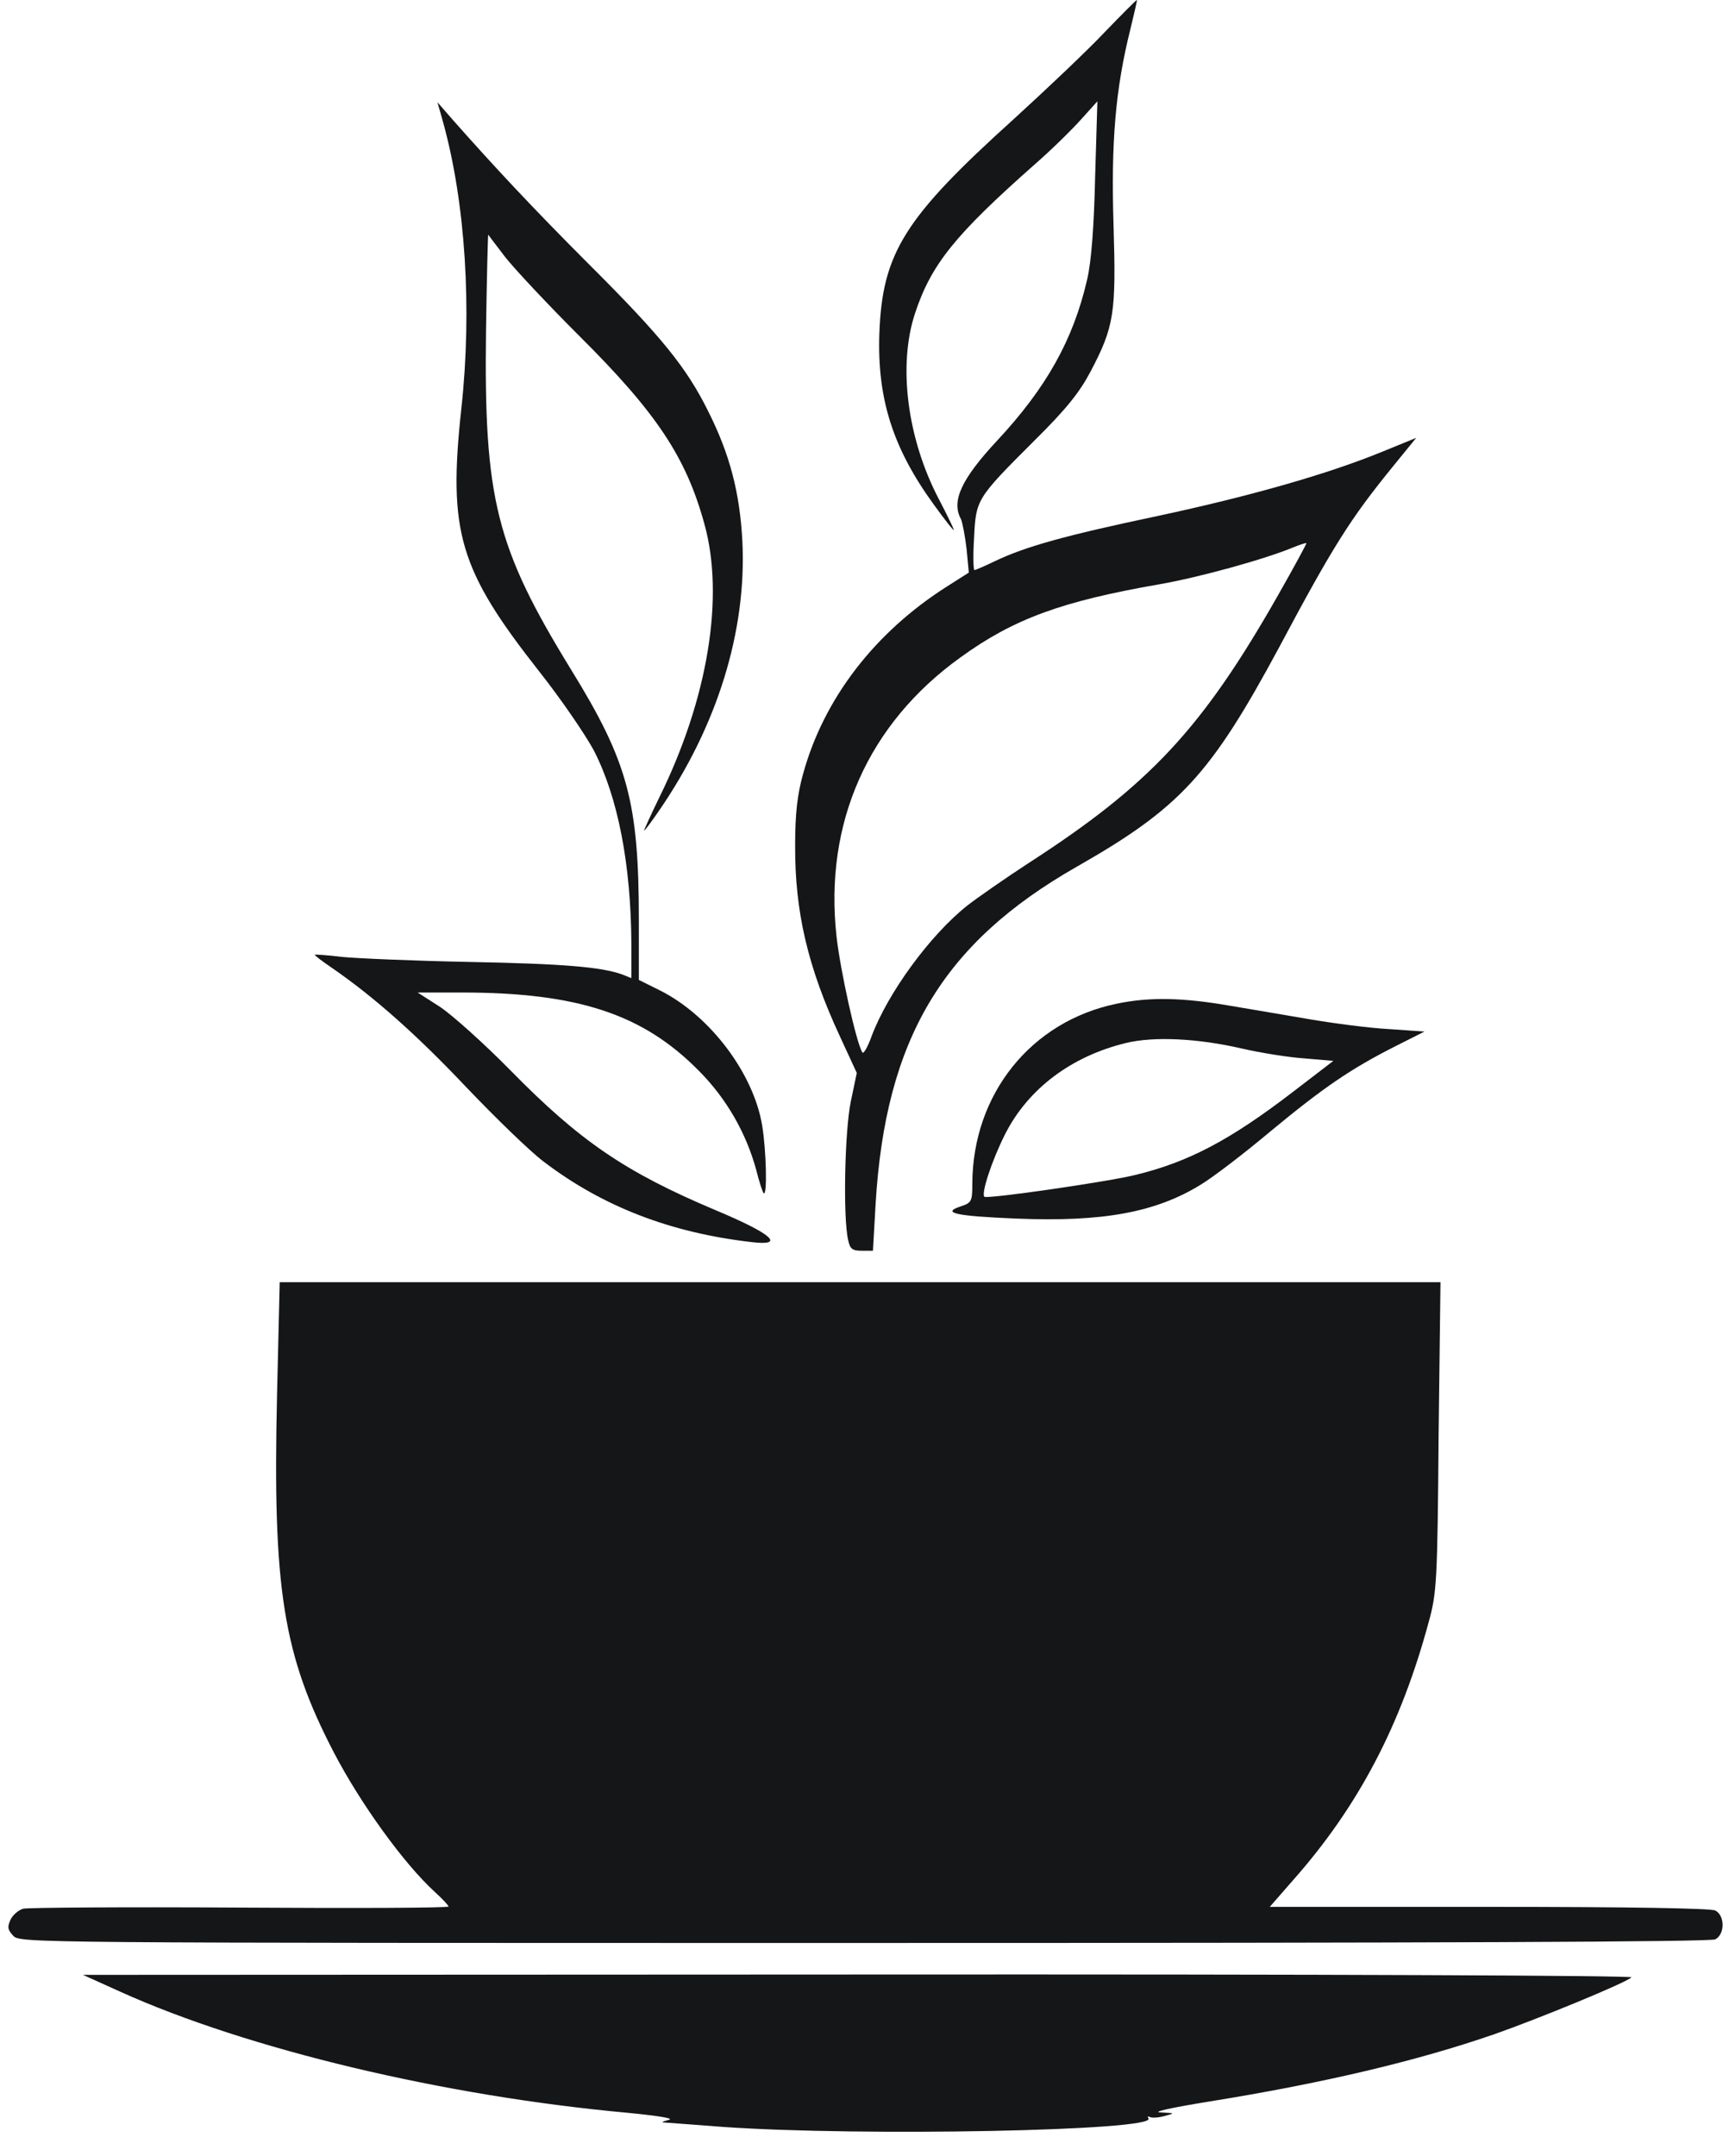 <svg width="69" height="86" viewBox="0 0 69 86" fill="none" xmlns="http://www.w3.org/2000/svg">
<path d="M44.079 1.29C43.389 2.02 41.754 3.568 40.449 4.757C36.098 8.683 35.212 10.087 35.093 13.297C35.002 15.905 35.633 17.882 37.268 20.131C37.703 20.733 38.063 21.192 38.063 21.134C38.063 21.091 37.793 20.533 37.463 19.902C36.203 17.495 35.828 14.572 36.518 12.494C37.163 10.546 38.108 9.371 41.304 6.548C41.979 5.961 42.804 5.144 43.149 4.757L43.794 4.041L43.704 7.05C43.659 9.041 43.554 10.417 43.389 11.133C42.834 13.555 41.754 15.475 39.788 17.581C38.363 19.114 37.958 19.988 38.348 20.704C38.408 20.834 38.513 21.378 38.573 21.894L38.663 22.84L37.808 23.384C34.912 25.218 32.872 27.869 32.047 30.878C31.822 31.68 31.732 32.454 31.732 33.7C31.717 36.351 32.227 38.558 33.517 41.337L34.192 42.799L33.952 43.945C33.712 45.106 33.637 48.559 33.847 49.462C33.922 49.82 34.012 49.891 34.387 49.891H34.837L34.942 48.043C35.333 41.452 37.613 37.626 42.969 34.574C47.095 32.224 48.31 30.906 51.056 25.805C53.216 21.75 53.906 20.676 55.572 18.627L56.517 17.466L55.182 18.011C53.021 18.899 49.916 19.788 46.165 20.59C42.564 21.349 40.929 21.794 39.683 22.395C39.293 22.582 38.933 22.739 38.888 22.739C38.843 22.739 38.828 22.166 38.873 21.45C38.948 19.916 38.963 19.888 41.289 17.567C42.549 16.32 43.074 15.661 43.509 14.844C44.469 13.025 44.544 12.494 44.439 8.984C44.334 5.688 44.514 3.539 45.115 1.146C45.265 0.53 45.385 0.014 45.37 0C45.355 -0.014 44.77 0.573 44.079 1.29ZM50.996 23.756C47.98 29.058 45.88 31.308 41.064 34.417C40.118 35.033 39.008 35.807 38.603 36.122C37.118 37.297 35.422 39.618 34.777 41.352C34.627 41.767 34.462 42.054 34.417 41.982C34.177 41.624 33.532 38.701 33.382 37.34C32.887 32.826 34.642 28.872 38.333 26.221C40.449 24.688 42.369 23.986 46.24 23.312C47.89 23.026 50.516 22.295 51.641 21.822C51.896 21.722 52.106 21.65 52.136 21.665C52.151 21.679 51.641 22.625 50.996 23.756Z" fill="#151618"/>
<path d="M17.681 4.868C18.576 8.097 18.844 12.329 18.412 16.29C17.875 21.225 18.322 22.718 21.514 26.778C22.379 27.869 23.348 29.289 23.691 29.92C24.66 31.8 25.182 34.469 25.197 37.683V39.017L24.839 38.874C24.004 38.572 22.498 38.443 18.71 38.371C16.503 38.328 14.221 38.228 13.64 38.17C13.073 38.099 12.581 38.07 12.566 38.084C12.536 38.099 12.834 38.328 13.237 38.601C14.922 39.763 16.622 41.27 18.591 43.35C19.754 44.57 21.141 45.919 21.693 46.335C24.049 48.128 26.748 49.175 30.014 49.549C31.356 49.706 30.819 49.219 28.552 48.272C24.944 46.751 23.139 45.517 20.365 42.69C19.321 41.628 18.054 40.495 17.562 40.165L16.667 39.591H18.427C23.05 39.591 25.659 40.452 27.881 42.705C28.985 43.809 29.775 45.187 30.178 46.665C30.297 47.138 30.431 47.554 30.476 47.597C30.625 47.726 30.581 45.904 30.417 44.9C30.074 42.819 28.344 40.524 26.36 39.519L25.495 39.089V36.721C25.495 32.015 25.063 30.394 22.796 26.721C19.799 21.842 19.306 19.92 19.396 13.162C19.426 11.067 19.471 9.345 19.485 9.359C19.485 9.374 19.799 9.776 20.157 10.249C20.529 10.723 21.857 12.143 23.124 13.406C26.196 16.462 27.374 18.227 28.105 20.881C28.925 23.794 28.254 27.869 26.316 31.8C25.958 32.532 25.689 33.134 25.704 33.134C25.734 33.134 25.988 32.79 26.286 32.359C28.627 28.973 29.805 25.157 29.626 21.584C29.522 19.633 29.119 18.112 28.269 16.419C27.404 14.668 26.405 13.434 23.512 10.55C21.26 8.298 19.709 6.633 18.084 4.797L17.457 4.079L17.681 4.868Z" fill="#151618"/>
<path d="M44.573 40.036C41.147 40.735 38.819 43.644 38.803 47.21C38.803 47.923 38.773 47.98 38.338 48.123C37.556 48.38 38.127 48.508 40.546 48.608C44.002 48.751 46.12 48.366 47.923 47.253C48.419 46.953 49.666 45.998 50.702 45.128C52.806 43.388 53.888 42.646 55.66 41.747L56.847 41.148L55.405 41.048C54.624 41.006 53.227 40.82 52.295 40.663C51.364 40.507 49.891 40.25 49.02 40.107C47.187 39.793 45.865 39.765 44.573 40.036ZM49.531 41.819C50.267 41.99 51.409 42.175 52.04 42.218L53.211 42.318L51.574 43.573C49.08 45.484 47.427 46.354 45.309 46.868C44.227 47.139 39.389 47.838 39.284 47.738C39.149 47.61 39.585 46.283 40.111 45.242C41.027 43.431 42.755 42.133 44.933 41.605C46.045 41.334 47.788 41.419 49.531 41.819Z" fill="#151618"/>
<path d="M11.056 55.64C10.876 63.389 11.297 66.011 13.328 69.914C14.396 71.959 16.125 74.35 17.358 75.474C17.659 75.747 17.9 76.007 17.9 76.05C17.9 76.107 14.155 76.122 9.598 76.093C5.025 76.064 1.13 76.093 0.934 76.136C0.754 76.179 0.513 76.381 0.423 76.568C0.287 76.871 0.302 76.972 0.528 77.216C0.799 77.504 0.964 77.504 34.474 77.504C57.411 77.504 68.24 77.461 68.451 77.36C68.842 77.159 68.842 76.41 68.451 76.208C68.255 76.122 65.157 76.064 59.412 76.064H50.673L51.591 75.013C54.208 72.06 55.907 68.819 57.02 64.686C57.336 63.548 57.366 63.058 57.411 57.297L57.486 51.147H34.324H11.162L11.056 55.64Z" fill="#151618"/>
<path d="M4.814 79.455C9.896 81.746 17.73 83.613 25.038 84.277C26.331 84.405 26.917 84.504 26.692 84.56C26.376 84.645 26.361 84.659 26.616 84.673C26.782 84.688 27.804 84.758 28.872 84.843C34.375 85.225 46.163 84.999 45.833 84.504C45.787 84.433 45.803 84.405 45.893 84.447C45.968 84.49 46.239 84.475 46.479 84.405C46.9 84.292 46.9 84.292 46.314 84.263C45.953 84.249 46.72 84.079 48.193 83.839C52.779 83.104 56.553 82.213 59.651 81.138C61.425 80.515 64.868 79.101 65.109 78.875C65.184 78.804 53.441 78.748 34.285 78.762L3.311 78.776L4.814 79.455Z" fill="#151618"/>
</svg>
